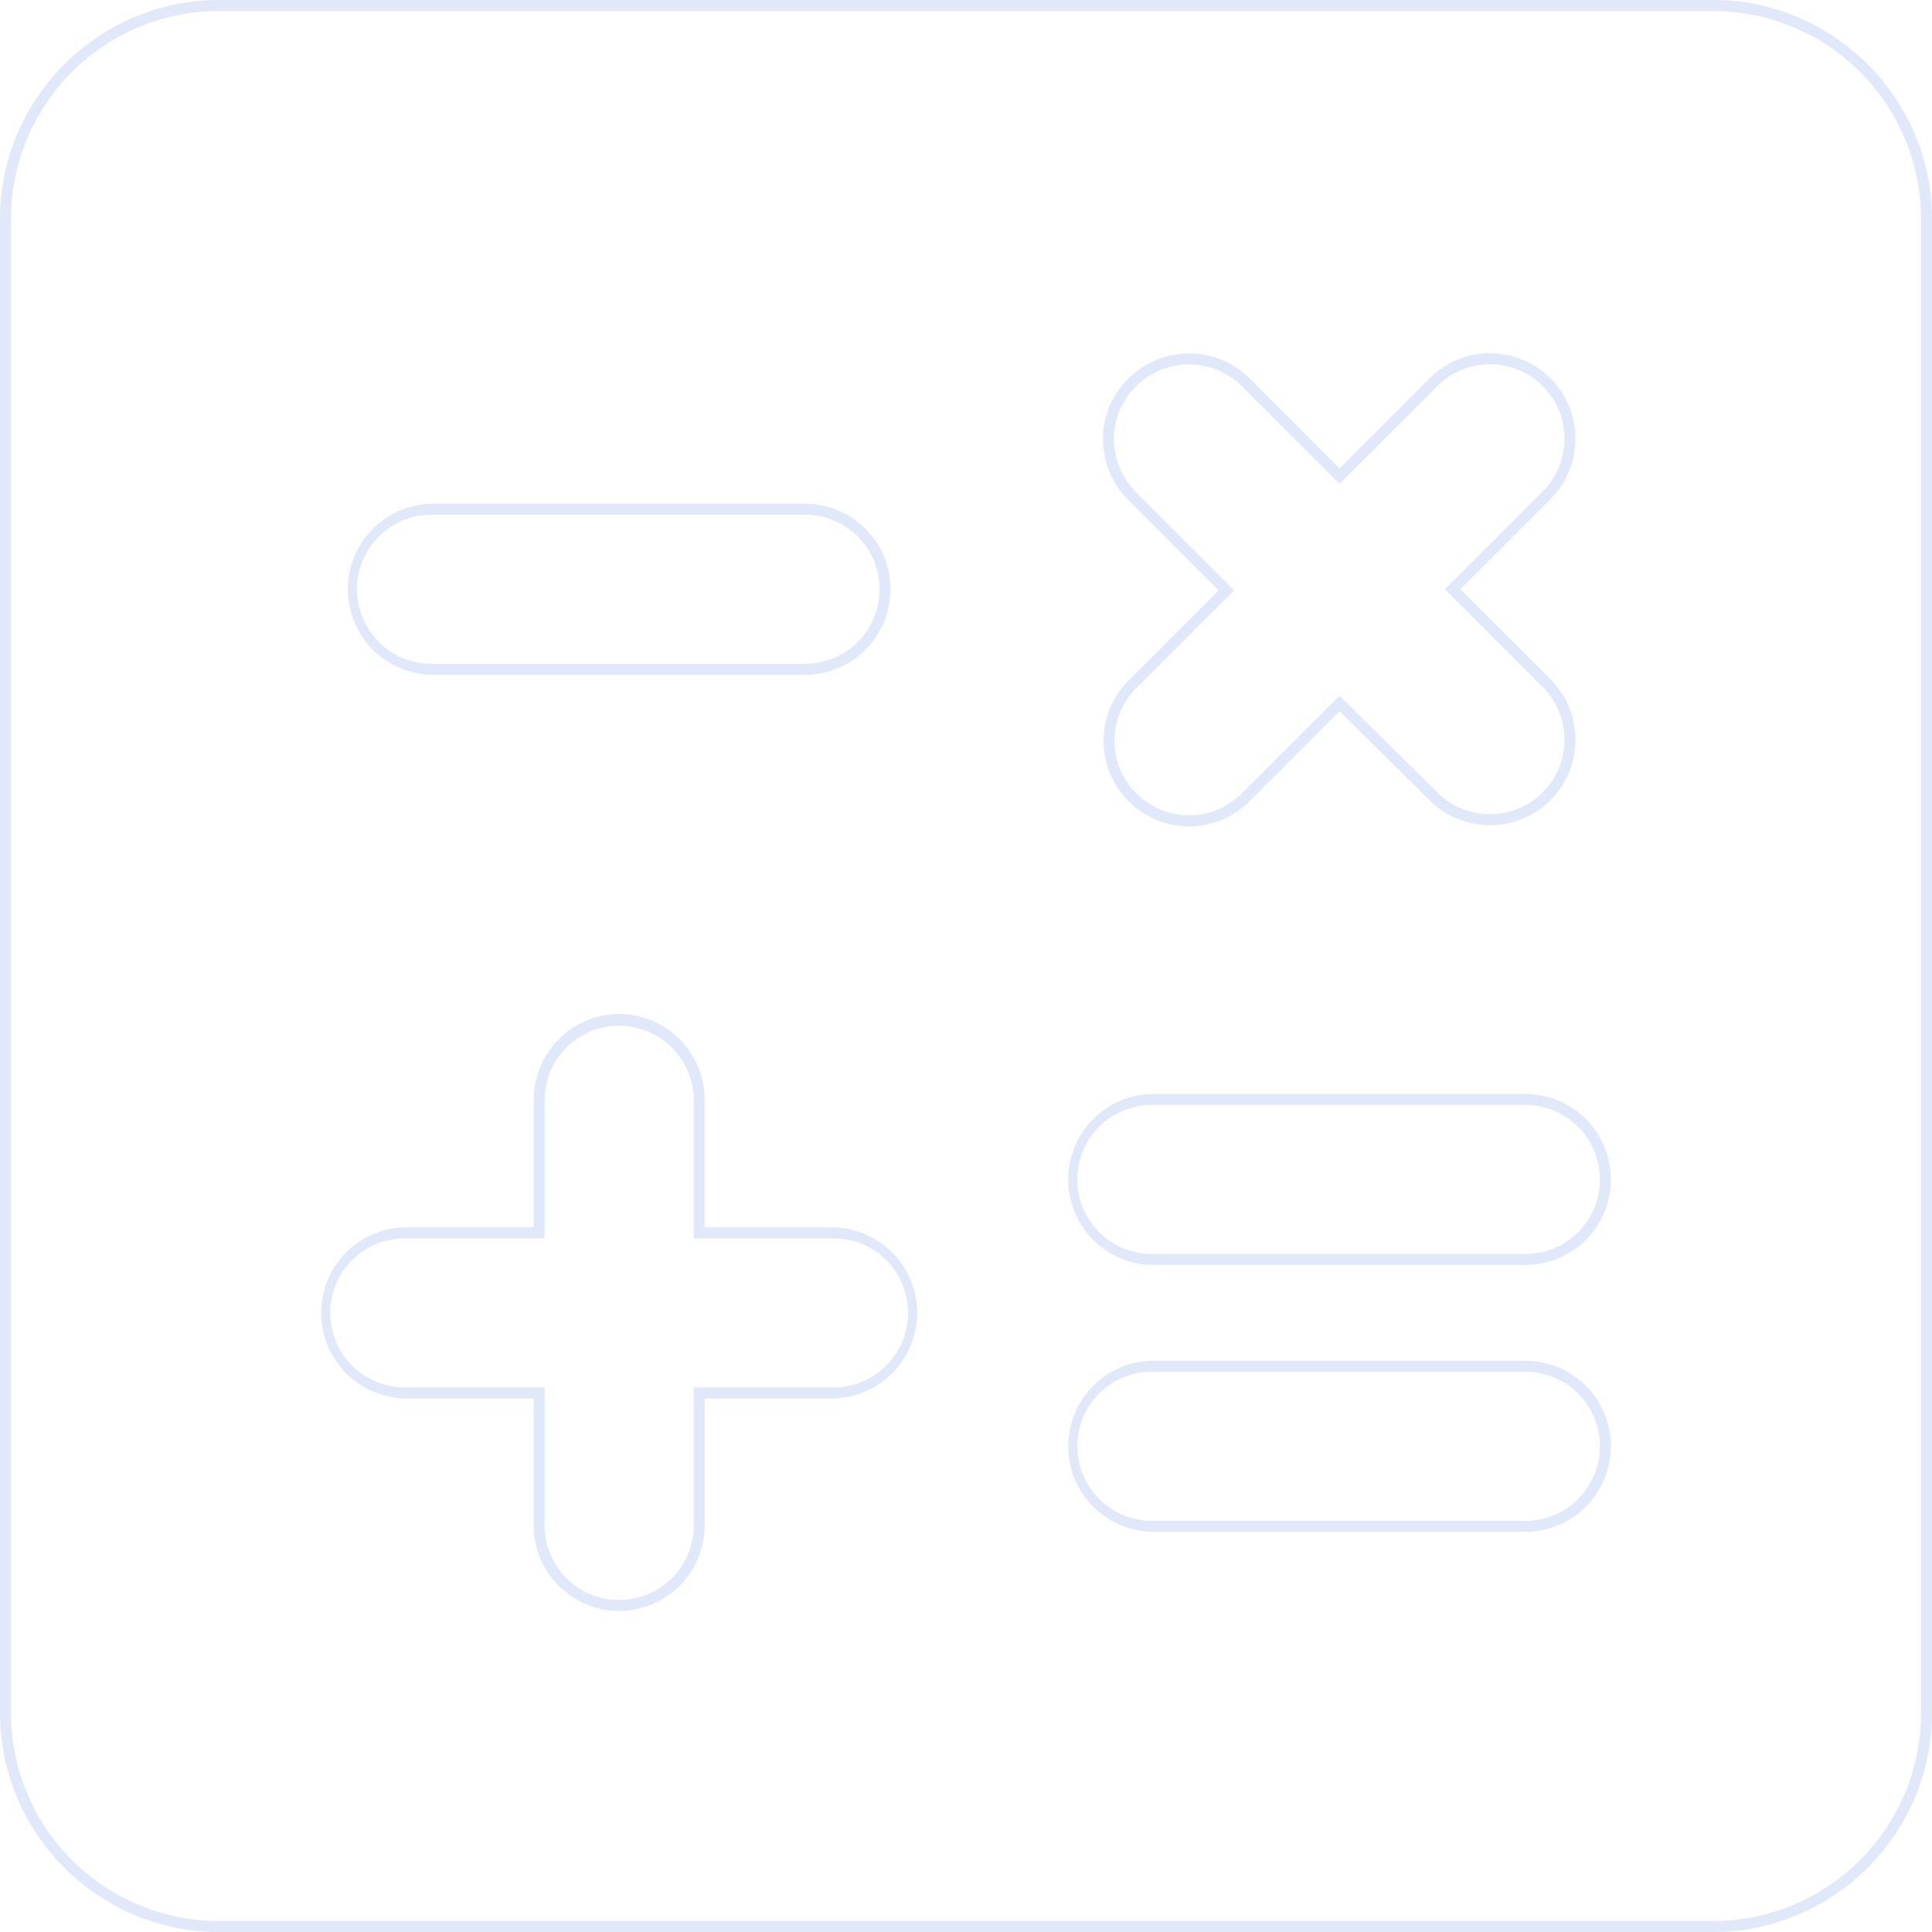 <svg height="176" viewBox="0 0 176 176" width="176" xmlns="http://www.w3.org/2000/svg">
    <path d="M22.444,2.5H158.556A19.7,19.7,0,0,1,166.3,4.074,20.134,20.134,0,0,1,176.926,14.7a19.7,19.7,0,0,1,1.574,7.745V158.556a19.7,19.7,0,0,1-1.574,7.745A20.134,20.134,0,0,1,166.3,176.926a19.7,19.7,0,0,1-7.745,1.574H22.444a19.7,19.7,0,0,1-7.745-1.574A20.134,20.134,0,0,1,4.074,166.3,19.7,19.7,0,0,1,2.5,158.556V22.444A19.7,19.7,0,0,1,4.074,14.7,20.134,20.134,0,0,1,14.7,4.074,19.7,19.7,0,0,1,22.444,2.5Zm136.111,175A18.966,18.966,0,0,0,177.5,158.556V22.444A18.966,18.966,0,0,0,158.556,3.5H22.444A18.966,18.966,0,0,0,3.5,22.444V158.556A18.966,18.966,0,0,0,22.444,177.5ZM110.819,34.7a7.727,7.727,0,0,1,5.506,2.261l8.2,8.2,8.2-8.2a7.787,7.787,0,0,1,11.013,11.013l-8.2,8.2,8.2,8.2A7.787,7.787,0,0,1,132.73,75.4l-8.2-8.107-8.2,8.2A7.787,7.787,0,0,1,105.313,64.48l8.2-8.2-8.2-8.2a7.857,7.857,0,0,1-2.334-5.657,7.624,7.624,0,0,1,2.338-5.457A7.727,7.727,0,0,1,110.819,34.7Zm13.708,11.877-8.909-8.909a6.835,6.835,0,0,0-9.6,0l-.006.006a6.631,6.631,0,0,0-2.035,4.748,6.864,6.864,0,0,0,2.041,4.942l8.909,8.909-8.909,8.909a6.787,6.787,0,0,0,9.6,9.6l8.907-8.907,8.909,8.808a6.787,6.787,0,0,0,9.6-9.6l-8.909-8.909,8.909-8.909a6.787,6.787,0,0,0-9.6-9.6ZM41.889,48.389H75.917a7.792,7.792,0,0,1,0,15.583H41.889a7.792,7.792,0,0,1,0-15.583ZM75.917,62.972a6.792,6.792,0,0,0,0-13.583H41.889a6.792,6.792,0,1,0,0,13.583ZM58.9,94.861a7.845,7.845,0,0,1,7.792,7.792v11.653H78.347a7.792,7.792,0,0,1,0,15.583H66.694v11.653a7.792,7.792,0,0,1-15.583,0V129.889H39.458a7.792,7.792,0,0,1,0-15.583H51.111V102.653A7.845,7.845,0,0,1,58.9,94.861Zm19.444,34.028a6.792,6.792,0,1,0,0-13.583H65.694V102.653a6.792,6.792,0,0,0-13.583,0v12.653H39.458a6.792,6.792,0,1,0,0,13.583H52.111v12.653a6.792,6.792,0,0,0,13.583,0V128.889Zm29.167-26.736h34.028a7.792,7.792,0,0,1,0,15.583H107.514a7.792,7.792,0,0,1,0-15.583Zm34.028,14.583a6.792,6.792,0,0,0,0-13.583H107.514a6.792,6.792,0,1,0,0,13.583Zm-34.028,9.722h34.028a7.792,7.792,0,0,1,0,15.583H107.514a7.792,7.792,0,0,1,0-15.583Zm34.028,14.583a6.792,6.792,0,0,0,0-13.583H107.514a6.792,6.792,0,1,0,0,13.583Z"
        fill="#436add"
        id="bg-Math_Puzzle-outline" opacity="0.16" transform="translate(-2.5 -2.5)" />
</svg>
